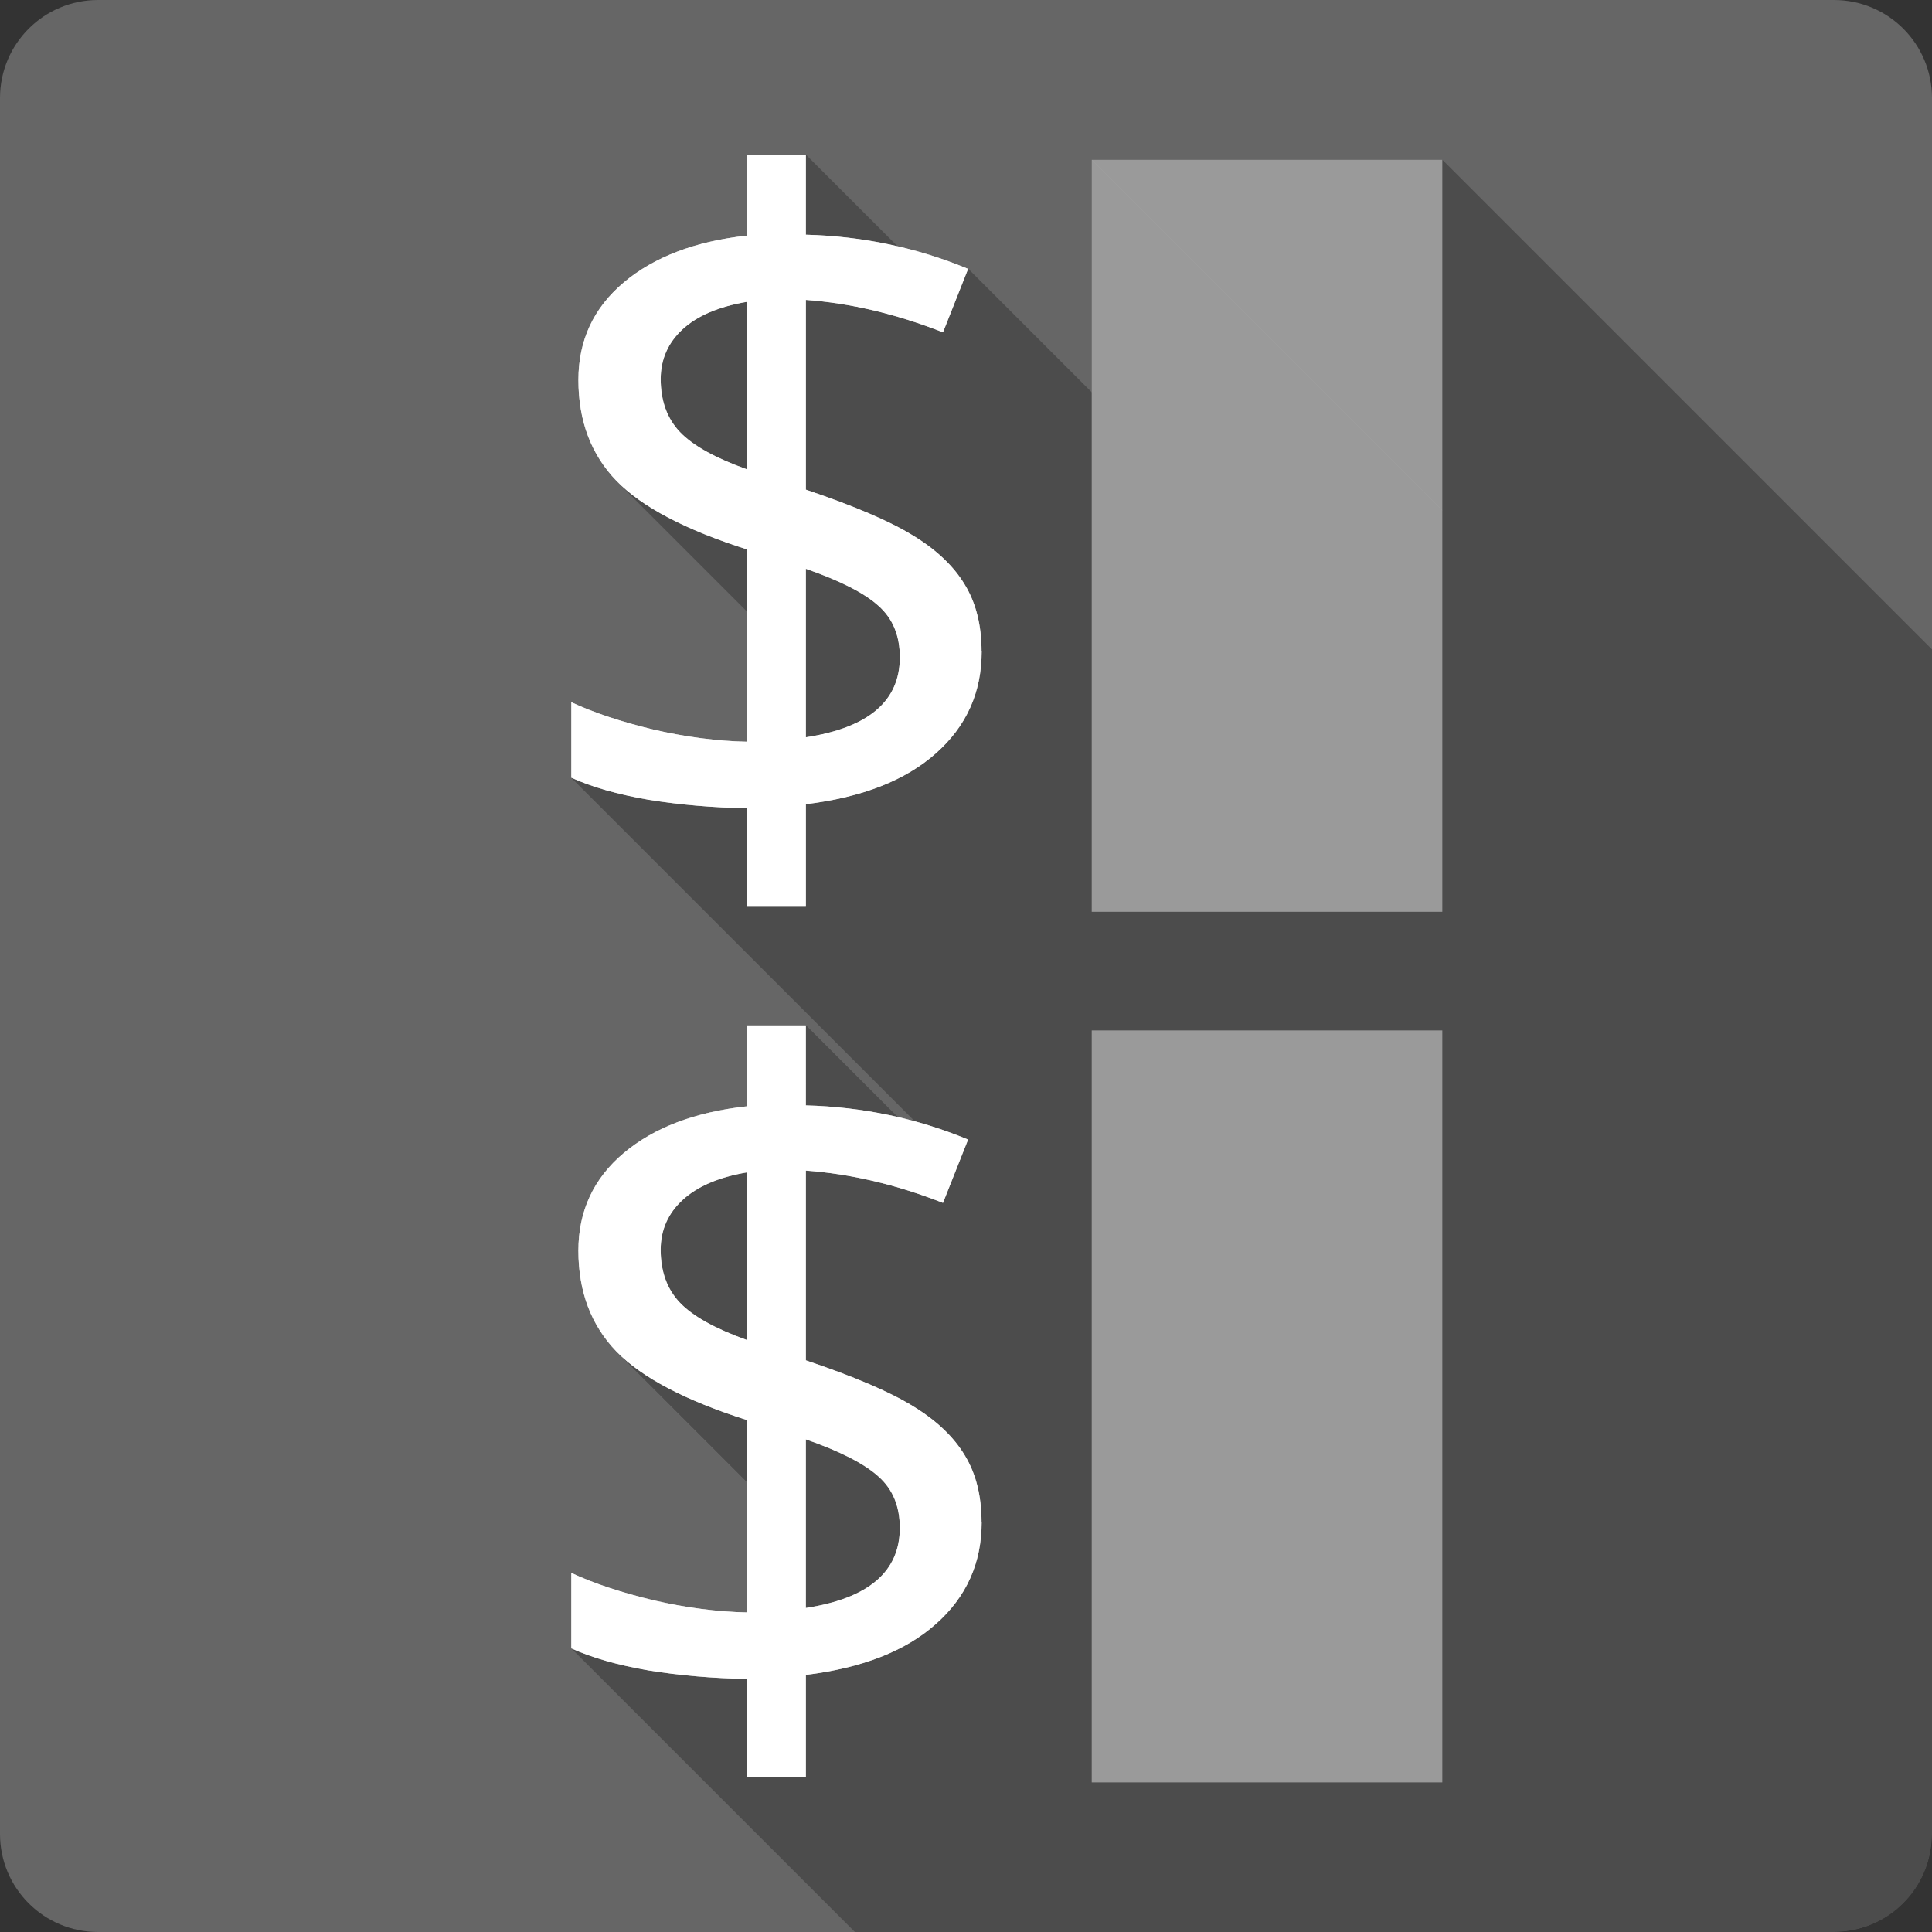 <?xml version="1.0" encoding="UTF-8" standalone="no"?>
<!-- Created with Inkscape (http://www.inkscape.org/) -->

<svg
   xmlns:dc="http://purl.org/dc/elements/1.1/"
   xmlns:cc="http://creativecommons.org/ns#"
   xmlns:rdf="http://www.w3.org/1999/02/22-rdf-syntax-ns#"
   xmlns:svg="http://www.w3.org/2000/svg"
   xmlns="http://www.w3.org/2000/svg"
   xmlns:xlink="http://www.w3.org/1999/xlink"
   xmlns:inkscape="http://www.inkscape.org/namespaces/inkscape"
   version="1.1"
   width="100%"
   height="100%"
   viewBox="0 0 512 512"
   id="svg2">
  <rect x="0" y="0" width="512" height="512" fill="#333333" stroke="none"/>
  <defs
     id="defs4">
    <clipPath
       id="1">
      <path
         d="M 26,0 C 11.603,0 0,11.603 0,26 v 460 c 0,14.397 11.603,26 26,26 h 460 c 14.397,0 26,-11.603 26,-26 V 26 C 512,11.603 500.397,0 486,0 H 26"
         inkscape:connector-curvature="0"
         id="path7" />
    </clipPath>
  </defs>
  <path
     d="M 26,0 C 11.603,0 0,11.603 0,26 v 460 c 0,14.397 11.603,26 26,26 h 460 c 14.397,0 26,-11.603 26,-26 V 26 C 512,11.603 500.397,0 486,0 H 26"
     inkscape:connector-curvature="0"
     id="path9"
     style="fill:#666666" />
  <path
     d="m 197.97,41 v 21.438 c -13.741,1.504 -24.636,5.656 -32.656,12.406 -8.02,6.751 -12.03,15.362 -12.03,25.844 0,10.885 3.375,19.793 10.125,26.781 6.749,6.908 18.283,12.964 34.563,18.13 v 50.969 c -7.865,-0.159 -16.13,-1.234 -24.781,-3.219 -8.571,-2.067 -15.826,-4.47 -21.781,-7.25 v 20 c 5.4,2.461 12.21,4.414 20.469,5.844 8.337,1.35 17.04,2.091 26.09,2.25 v 26.09 h 15.594 v -27.16 c 14.934,-1.826 26.417,-6.322 34.438,-13.469 8.1,-7.148 12.156,-16.15 12.156,-27.03 h -0.031 c 0,-6.909 -1.468,-12.78 -4.406,-17.625 -2.933,-4.924 -7.539,-9.314 -13.813,-13.12 -6.194,-3.811 -15.638,-7.836 -28.344,-12.12 v -50.28 c 11.91,0.874 24.03,3.748 36.34,8.594 l 6.656,-16.813 c -13.579,-5.639 -27.913,-8.665 -43,-9.06 V 41.01 h -15.594 m 0,38.969 v 44.41 c -8.418,-3.02 -14.335,-6.301 -17.75,-9.875 -3.415,-3.573 -5.125,-8.266 -5.125,-14.06 0,-5.241 1.953,-9.645 5.844,-13.219 3.888,-3.575 9.567,-5.98 17.03,-7.25 m 15.594,70.75 c 9.133,3.176 15.58,6.46 19.313,9.875 3.733,3.335 5.594,7.846 5.594,13.563 v 0.031 c 0,11.593 -8.31,18.647 -24.906,21.19 v -44.656 m -15.594,121 v 21.438 c -13.741,1.504 -24.636,5.625 -32.656,12.375 -8.02,6.751 -12.03,15.393 -12.03,25.875 0,10.885 3.375,19.793 10.125,26.781 6.749,6.908 18.283,12.964 34.563,18.13 v 50.969 c -7.865,-0.159 -16.13,-1.234 -24.781,-3.219 -8.571,-2.067 -15.826,-4.47 -21.781,-7.25 v 20 c 5.4,2.461 12.21,4.414 20.469,5.844 8.337,1.35 17.04,2.091 26.09,2.25 v 26.09 h 15.594 v -27.16 c 14.934,-1.826 26.417,-6.322 34.438,-13.469 8.1,-7.148 12.156,-16.15 12.156,-27.03 h -0.031 c 0,-6.909 -1.468,-12.78 -4.406,-17.625 -2.933,-4.924 -7.539,-9.314 -13.813,-13.12 -6.194,-3.811 -15.638,-7.836 -28.344,-12.12 v -50.28 c 11.91,0.874 24.03,3.717 36.34,8.563 l 6.656,-16.781 c -13.579,-5.639 -27.913,-8.665 -43,-9.06 v -21.19 H 197.96 m 0,38.938 v 44.44 c -8.418,-3.02 -14.335,-6.301 -17.75,-9.875 -3.415,-3.573 -5.125,-8.266 -5.125,-14.06 0,-5.241 1.953,-9.645 5.844,-13.219 3.888,-3.575 9.567,-6.01 17.03,-7.281 m 15.594,70.75 c 9.133,3.176 15.58,6.492 19.313,9.906 3.733,3.335 5.594,7.846 5.594,13.563 0,11.593 -8.31,18.678 -24.906,21.22 v -44.688"
     inkscape:connector-curvature="0"
     id="0"
     style="fill:#ffffff" />
  <g
     clip-path="url(#1)"
     id="g12"
     style="opacity:0.25">
    <g
       id="g14">
      <path
         d="m 197.97,41 v 21.438 l 353.55,353.55 V 394.55 z"
         inkscape:connector-curvature="0"
         id="path16" />
      <path
         d="m 197.97,62.44 c -13.741,1.504 -24.636,5.656 -32.656,12.406 l 353.55,353.55 c 8.02,-6.75 18.915,-10.902 32.656,-12.406 z"
         inkscape:connector-curvature="0"
         id="path18" />
      <path
         d="m 165.31,74.844 c -8.02,6.751 -12.03,15.362 -12.03,25.844 l 353.55,353.55 c 0,-10.482 4.01,-19.09 12.03,-25.844 z"
         inkscape:connector-curvature="0"
         id="path20" />
      <path
         d="m 153.28,100.69 c 0,10.885 3.375,19.793 10.125,26.781 l 353.55,353.55 c -6.75,-6.989 -10.125,-15.896 -10.125,-26.781 z"
         inkscape:connector-curvature="0"
         id="path22" />
      <path
         d="m 163.41,127.47 c 0.095,0.097 0.191,0.195 0.289,0.292 l 353.55,353.55 c -0.097,-0.097 -0.193,-0.194 -0.289,-0.292 z"
         inkscape:connector-curvature="0"
         id="path24" />
      <path
         d="m 163.69,127.76 c 6.787,6.787 18.224,12.745 34.27,17.833 l 353.55,353.55 c -16.05,-5.088 -27.487,-11.05 -34.27,-17.833 z"
         inkscape:connector-curvature="0"
         id="path26" />
      <path
         d="m 197.97,145.59 v 50.969 l 353.55,353.55 V 499.14 z"
         inkscape:connector-curvature="0"
         id="path28" />
      <path
         d="m 197.97,196.56 c -7.865,-0.159 -16.13,-1.234 -24.781,-3.219 l 353.55,353.55 c 8.656,1.985 16.916,3.06 24.781,3.219 z"
         inkscape:connector-curvature="0"
         id="path30" />
      <path
         d="m 173.19,193.34 c -8.571,-2.067 -15.826,-4.47 -21.781,-7.25 l 353.55,353.55 c 5.956,2.779 13.21,5.183 21.781,7.25 z"
         inkscape:connector-curvature="0"
         id="path32" />
      <path
         d="m 151.41,186.09 v 20 l 353.55,353.55 v -20 z"
         inkscape:connector-curvature="0"
         id="path34" />
      <path
         d="m 151.41,206.09 c 5.4,2.461 12.21,4.414 20.469,5.844 l 353.55,353.55 c -8.259,-1.43 -15.07,-3.382 -20.469,-5.844 z"
         inkscape:connector-curvature="0"
         id="path36" />
      <path
         d="m 171.88,211.94 c 8.337,1.35 17.04,2.091 26.09,2.25 l 353.55,353.55 c -9.05,-0.159 -17.756,-0.9 -26.09,-2.25 z"
         inkscape:connector-curvature="0"
         id="path38" />
      <path
         d="m 197.97,214.19 v 26.09 l 353.55,353.55 v -26.09 z"
         inkscape:connector-curvature="0"
         id="path40" />
      <path
         d="m 197.97,240.28 h 15.594 l 353.55,353.55 H 551.52 z"
         inkscape:connector-curvature="0"
         id="path42" />
      <path
         d="m 213.56,240.28 v -27.16 l 353.55,353.55 v 27.16 z"
         inkscape:connector-curvature="0"
         id="path44" />
      <path
         d="m 213.56,213.13 c 14.934,-1.826 26.417,-6.322 34.438,-13.469 l 353.55,353.55 c -8.02,7.146 -19.503,11.643 -34.438,13.469 z"
         inkscape:connector-curvature="0"
         id="path46" />
      <path
         d="m 248,199.66 c 8.1,-7.148 12.156,-16.15 12.156,-27.03 l 353.55,353.55 c 0,10.884 -4.056,19.884 -12.156,27.03 z"
         inkscape:connector-curvature="0"
         id="path48" />
      <path
         d="m 260.16,172.63 h -0.031 l 353.55,353.55 h 0.031 z"
         inkscape:connector-curvature="0"
         id="path50" />
      <path
         d="m 260.13,172.63 c 0,-6.909 -1.468,-12.78 -4.406,-17.625 l 353.55,353.55 c 2.939,4.845 4.406,10.716 4.406,17.625 z"
         inkscape:connector-curvature="0"
         id="path52" />
      <path
         d="m 255.72,155 c -1.317,-2.212 -2.973,-4.316 -4.965,-6.309 l 353.55,353.55 c 1.992,1.992 3.648,4.097 4.965,6.309 z"
         inkscape:connector-curvature="0"
         id="path54" />
      <path
         d="m 250.75,148.69 c -2.443,-2.443 -5.392,-4.717 -8.847,-6.816 l 353.55,353.55 c 3.455,2.099 6.405,4.374 8.847,6.816 z"
         inkscape:connector-curvature="0"
         id="path56" />
      <path
         d="m 241.91,141.88 c -6.194,-3.811 -15.638,-7.836 -28.344,-12.12 l 353.55,353.55 c 12.705,4.289 22.15,8.314 28.344,12.13 z"
         inkscape:connector-curvature="0"
         id="path58" />
      <path
         d="M 213.56,129.75 V 79.47 l 353.55,353.55 v 50.28 z"
         inkscape:connector-curvature="0"
         id="path60" />
      <path
         d="m 213.56,79.47 c 11.91,0.874 24.03,3.748 36.34,8.594 l 353.55,353.55 c -12.309,-4.845 -24.434,-7.72 -36.34,-8.594 z"
         inkscape:connector-curvature="0"
         id="path62" />
      <path
         d="m 249.91,88.06 6.656,-16.813 353.55,353.55 -6.656,16.813 z"
         inkscape:connector-curvature="0"
         id="path64" />
      <path
         d="m 256.56,71.25 c -13.579,-5.639 -27.913,-8.665 -43,-9.06 l 353.55,353.55 c 15.09,0.398 29.421,3.424 43,9.06 z"
         inkscape:connector-curvature="0"
         id="path66" />
      <path
         d="M 213.56,62.19 V 41 l 353.55,353.55 v 21.19 z"
         inkscape:connector-curvature="0"
         id="path68" />
      <path
         d="m 213.56,41 h -15.594 l 353.55,353.55 h 15.594 z"
         inkscape:connector-curvature="0"
         id="path70" />
      <path
         d="m 197.97,79.969 v 44.41 l 353.55,353.55 v -44.41 z"
         inkscape:connector-curvature="0"
         id="path72" />
      <path
         d="m 197.97,124.38 c -8.178,-2.931 -13.996,-6.114 -17.452,-9.57 l 353.55,353.55 c 3.456,3.456 9.274,6.639 17.452,9.57 z"
         inkscape:connector-curvature="0"
         id="path74" />
      <path
         d="m 180.52,114.8 c -0.101,-0.101 -0.201,-0.203 -0.298,-0.305 l 353.55,353.55 c 0.097,0.102 0.197,0.203 0.298,0.305 z"
         inkscape:connector-curvature="0"
         id="path76" />
      <path
         d="m 180.22,114.5 c -3.415,-3.573 -5.125,-8.266 -5.125,-14.06 l 353.55,353.55 c 0,5.796 1.71,10.49 5.125,14.06 z"
         inkscape:connector-curvature="0"
         id="path78" />
      <path
         d="m 175.09,100.44 c 0,-5.241 1.953,-9.645 5.844,-13.219 l 353.55,353.55 c -3.891,3.574 -5.844,7.978 -5.844,13.219 z"
         inkscape:connector-curvature="0"
         id="path80" />
      <path
         d="m 180.94,87.22 c 3.888,-3.575 9.567,-5.98 17.03,-7.25 l 353.55,353.55 c -7.465,1.27 -13.14,3.675 -17.03,7.25 z"
         inkscape:connector-curvature="0"
         id="path82" />
      <path
         d="m 213.56,150.72 c 9.133,3.176 15.58,6.46 19.313,9.875 l 353.55,353.55 c -3.733,-3.415 -10.18,-6.699 -19.313,-9.875 z"
         inkscape:connector-curvature="0"
         id="path84" />
      <path
         d="m 232.88,160.59 c 0.244,0.218 0.479,0.44 0.707,0.668 l 353.55,353.55 c -0.228,-0.228 -0.463,-0.45 -0.707,-0.668 z"
         inkscape:connector-curvature="0"
         id="path86" />
      <path
         d="m 233.58,161.26 c 3.261,3.261 4.887,7.551 4.887,12.895 l 353.55,353.55 c 0,-5.344 -1.626,-9.634 -4.887,-12.895 z"
         inkscape:connector-curvature="0"
         id="path88" />
      <path
         d="m 238.47,174.16 v 0.031 l 353.55,353.55 v -0.031 z"
         inkscape:connector-curvature="0"
         id="path90" />
      <path
         d="m 238.47,174.19 c 0,11.593 -8.31,18.647 -24.906,21.19 l 353.55,353.55 c 16.596,-2.541 24.906,-9.595 24.906,-21.19 z"
         inkscape:connector-curvature="0"
         id="path92" />
      <path
         d="m 213.56,195.38 v -44.656 l 353.55,353.55 v 44.656 z"
         inkscape:connector-curvature="0"
         id="path94" />
      <path
         d="m 197.97,271.72 v 21.438 l 353.55,353.55 V 625.27 z"
         inkscape:connector-curvature="0"
         id="path96" />
      <path
         d="m 197.97,293.16 c -13.741,1.504 -24.636,5.625 -32.656,12.375 l 353.55,353.55 c 8.02,-6.75 18.915,-10.871 32.656,-12.375 z"
         inkscape:connector-curvature="0"
         id="path98" />
      <path
         d="m 165.31,305.53 c -8.02,6.751 -12.03,15.393 -12.03,25.875 l 353.55,353.55 c 0,-10.482 4.01,-19.12 12.03,-25.875 z"
         inkscape:connector-curvature="0"
         id="path100" />
      <path
         d="m 153.28,331.41 c 0,10.885 3.375,19.793 10.125,26.781 l 353.55,353.55 c -6.75,-6.989 -10.125,-15.896 -10.125,-26.781 z"
         inkscape:connector-curvature="0"
         id="path102" />
      <path
         d="m 163.41,358.19 c 0.095,0.098 0.191,0.195 0.289,0.292 l 353.55,353.55 c -0.097,-0.097 -0.193,-0.194 -0.289,-0.292 z"
         inkscape:connector-curvature="0"
         id="path104" />
      <path
         d="m 163.69,358.48 c 6.787,6.787 18.224,12.745 34.27,17.833 l 353.55,353.55 c -16.05,-5.088 -27.487,-11.05 -34.27,-17.833 z"
         inkscape:connector-curvature="0"
         id="path106" />
      <path
         d="m 197.97,376.31 v 50.969 l 353.55,353.55 V 729.86 z"
         inkscape:connector-curvature="0"
         id="path108" />
      <path
         d="m 197.97,427.28 c -7.865,-0.159 -16.13,-1.234 -24.781,-3.219 l 353.55,353.55 c 8.656,1.985 16.916,3.06 24.781,3.219 z"
         inkscape:connector-curvature="0"
         id="path110" />
      <path
         d="m 173.19,424.06 c -8.571,-2.067 -15.826,-4.47 -21.781,-7.25 l 353.55,353.55 c 5.956,2.78 13.21,5.183 21.781,7.25 z"
         inkscape:connector-curvature="0"
         id="path112" />
      <path
         d="m 151.41,416.81 v 20 l 353.55,353.55 v -20 z"
         inkscape:connector-curvature="0"
         id="path114" />
      <path
         d="m 151.41,436.81 c 5.4,2.461 12.21,4.414 20.469,5.844 l 353.55,353.55 c -8.259,-1.43 -15.07,-3.382 -20.469,-5.844 z"
         inkscape:connector-curvature="0"
         id="path116" />
      <path
         d="m 171.88,442.66 c 8.337,1.35 17.04,2.091 26.09,2.25 l 353.55,353.55 c -9.05,-0.159 -17.756,-0.9 -26.09,-2.25 z"
         inkscape:connector-curvature="0"
         id="path118" />
      <path
         d="M 197.97,444.91 V 471 l 353.55,353.55 v -26.09 z"
         inkscape:connector-curvature="0"
         id="path120" />
      <path
         d="m 197.97,471 h 15.594 l 353.55,353.55 H 551.52 z"
         inkscape:connector-curvature="0"
         id="path122" />
      <path
         d="m 213.56,471 v -27.16 l 353.55,353.55 v 27.16 z"
         inkscape:connector-curvature="0"
         id="path124" />
      <path
         d="m 213.56,443.84 c 14.934,-1.826 26.417,-6.322 34.438,-13.469 l 353.55,353.55 c -8.02,7.146 -19.503,11.643 -34.438,13.469 z"
         inkscape:connector-curvature="0"
         id="path126" />
      <path
         d="m 248,430.38 c 8.1,-7.148 12.156,-16.15 12.156,-27.03 l 353.55,353.55 c 0,10.884 -4.056,19.884 -12.156,27.03 z"
         inkscape:connector-curvature="0"
         id="path128" />
      <path
         d="m 260.16,403.34 h -0.031 l 353.55,353.55 h 0.031 z"
         inkscape:connector-curvature="0"
         id="path130" />
      <path
         d="m 260.13,403.34 c 0,-6.909 -1.468,-12.78 -4.406,-17.625 l 353.55,353.55 c 2.939,4.845 4.406,10.716 4.406,17.625 z"
         inkscape:connector-curvature="0"
         id="path132" />
      <path
         d="m 255.72,385.72 c -1.317,-2.212 -2.973,-4.316 -4.965,-6.309 l 353.55,353.55 c 1.992,1.992 3.648,4.097 4.965,6.309 z"
         inkscape:connector-curvature="0"
         id="path134" />
      <path
         d="m 250.75,379.41 c -2.443,-2.443 -5.392,-4.717 -8.847,-6.816 l 353.55,353.55 c 3.455,2.099 6.405,4.374 8.847,6.816 z"
         inkscape:connector-curvature="0"
         id="path136" />
      <path
         d="m 241.91,372.59 c -6.194,-3.811 -15.638,-7.836 -28.344,-12.12 l 353.55,353.55 c 12.705,4.289 22.15,8.314 28.344,12.13 z"
         inkscape:connector-curvature="0"
         id="path138" />
      <path
         d="m 213.56,360.47 v -50.28 l 353.55,353.55 v 50.28 z"
         inkscape:connector-curvature="0"
         id="path140" />
      <path
         d="m 213.56,310.19 c 11.91,0.874 24.03,3.717 36.34,8.563 l 353.55,353.55 c -12.309,-4.845 -24.434,-7.689 -36.34,-8.563 z"
         inkscape:connector-curvature="0"
         id="path142" />
      <path
         d="m 249.91,318.75 6.656,-16.781 353.55,353.55 -6.656,16.781 z"
         inkscape:connector-curvature="0"
         id="path144" />
      <path
         d="m 256.56,301.97 c -13.579,-5.639 -27.913,-8.665 -43,-9.06 l 353.55,353.55 c 15.09,0.398 29.421,3.424 43,9.06 z"
         inkscape:connector-curvature="0"
         id="path146" />
      <path
         d="m 213.56,292.91 v -21.19 l 353.55,353.55 v 21.19 z"
         inkscape:connector-curvature="0"
         id="path148" />
      <path
         d="m 213.56,271.72 h -15.594 l 353.55,353.55 h 15.594 z"
         inkscape:connector-curvature="0"
         id="path150" />
      <path
         d="M 197.97,310.66 V 355.1 L 551.52,708.65 V 664.21 z"
         inkscape:connector-curvature="0"
         id="path152" />
      <path
         d="m 197.97,355.09 c -8.178,-2.931 -13.996,-6.114 -17.452,-9.57 l 353.55,353.55 c 3.456,3.456 9.274,6.639 17.452,9.57 z"
         inkscape:connector-curvature="0"
         id="path154" />
      <path
         d="m 180.52,345.52 c -0.101,-0.101 -0.201,-0.203 -0.298,-0.305 l 353.55,353.55 c 0.097,0.102 0.197,0.203 0.298,0.305 z"
         inkscape:connector-curvature="0"
         id="path156" />
      <path
         d="m 180.22,345.22 c -3.415,-3.573 -5.125,-8.266 -5.125,-14.06 l 353.55,353.55 c 0,5.796 1.71,10.49 5.125,14.06 z"
         inkscape:connector-curvature="0"
         id="path158" />
      <path
         d="m 175.09,331.16 c 0,-5.241 1.953,-9.645 5.844,-13.219 l 353.55,353.55 c -3.891,3.574 -5.844,7.978 -5.844,13.219 z"
         inkscape:connector-curvature="0"
         id="path160" />
      <path
         d="m 180.94,317.94 c 3.888,-3.575 9.567,-6.01 17.03,-7.281 l 353.55,353.55 c -7.465,1.27 -13.14,3.706 -17.03,7.281 z"
         inkscape:connector-curvature="0"
         id="path162" />
      <path
         d="m 213.56,381.41 c 9.133,3.176 15.58,6.492 19.313,9.906 l 353.55,353.55 c -3.733,-3.415 -10.18,-6.73 -19.313,-9.906 z"
         inkscape:connector-curvature="0"
         id="path164" />
      <path
         d="m 232.88,391.31 c 0.244,0.218 0.479,0.44 0.707,0.668 l 353.55,353.55 c -0.228,-0.228 -0.463,-0.45 -0.707,-0.668 z"
         inkscape:connector-curvature="0"
         id="path166" />
      <path
         d="m 233.58,391.98 c 3.261,3.261 4.887,7.551 4.887,12.895 l 353.55,353.55 c 0,-5.344 -1.626,-9.634 -4.887,-12.895 z"
         inkscape:connector-curvature="0"
         id="path168" />
      <path
         d="m 238.47,404.88 c 0,11.593 -8.31,18.678 -24.906,21.22 l 353.55,353.55 c 16.596,-2.541 24.906,-9.626 24.906,-21.22 z"
         inkscape:connector-curvature="0"
         id="path170" />
      <path
         d="m 213.56,426.09 v -44.688 l 353.55,353.55 v 44.688 z"
         inkscape:connector-curvature="0"
         id="path172" />
    </g>
    <g
       id="g174"
       style="fill-rule:evenodd">
      <path
         d="M 289.32,42.35 V 241.63 L 642.87,595.18 V 395.9 z"
         inkscape:connector-curvature="0"
         id="path176" />
      <path
         d="m 289.32,241.63 h 92.91 l 353.55,353.55 h -92.91 z"
         inkscape:connector-curvature="0"
         id="path178" />
      <path
         d="M 382.22,241.63 V 42.35 L 735.77,395.9 v 199.28 z"
         inkscape:connector-curvature="0"
         id="path180" />
      <path
         d="M 382.22,42.35 H 289.31 L 642.86,395.9 h 92.91 z"
         inkscape:connector-curvature="0"
         id="path182" />
      <path
         d="M 289.32,273.06 V 472.34 L 642.87,825.89 V 626.61 z"
         inkscape:connector-curvature="0"
         id="path184" />
      <path
         d="m 289.32,472.35 h 92.91 L 735.78,825.9 h -92.91 z"
         inkscape:connector-curvature="0"
         id="path186" />
      <path
         d="M 382.22,472.35 V 273.07 L 735.77,626.62 V 825.9 z"
         inkscape:connector-curvature="0"
         id="path188" />
      <path
         d="m 382.22,273.06 h -92.91 l 353.55,353.55 h 92.91 z"
         inkscape:connector-curvature="0"
         id="path190" />
    </g>
  </g>
  <path
     d="m 289.32,42.35 v 199.28 h 92.91 V 42.35 h -92.91 m 0,230.72 v 199.28 h 92.91 V 273.07 h -92.91"
     inkscape:connector-curvature="0"
     id="path192"
     style="fill:#ffffff;fill-opacity:0.435;fill-rule:evenodd" />
  <use
     id="use194"
     x="0"
     y="0"
     width="1"
     height="1"
     xlink:href="#0" />
</svg>
